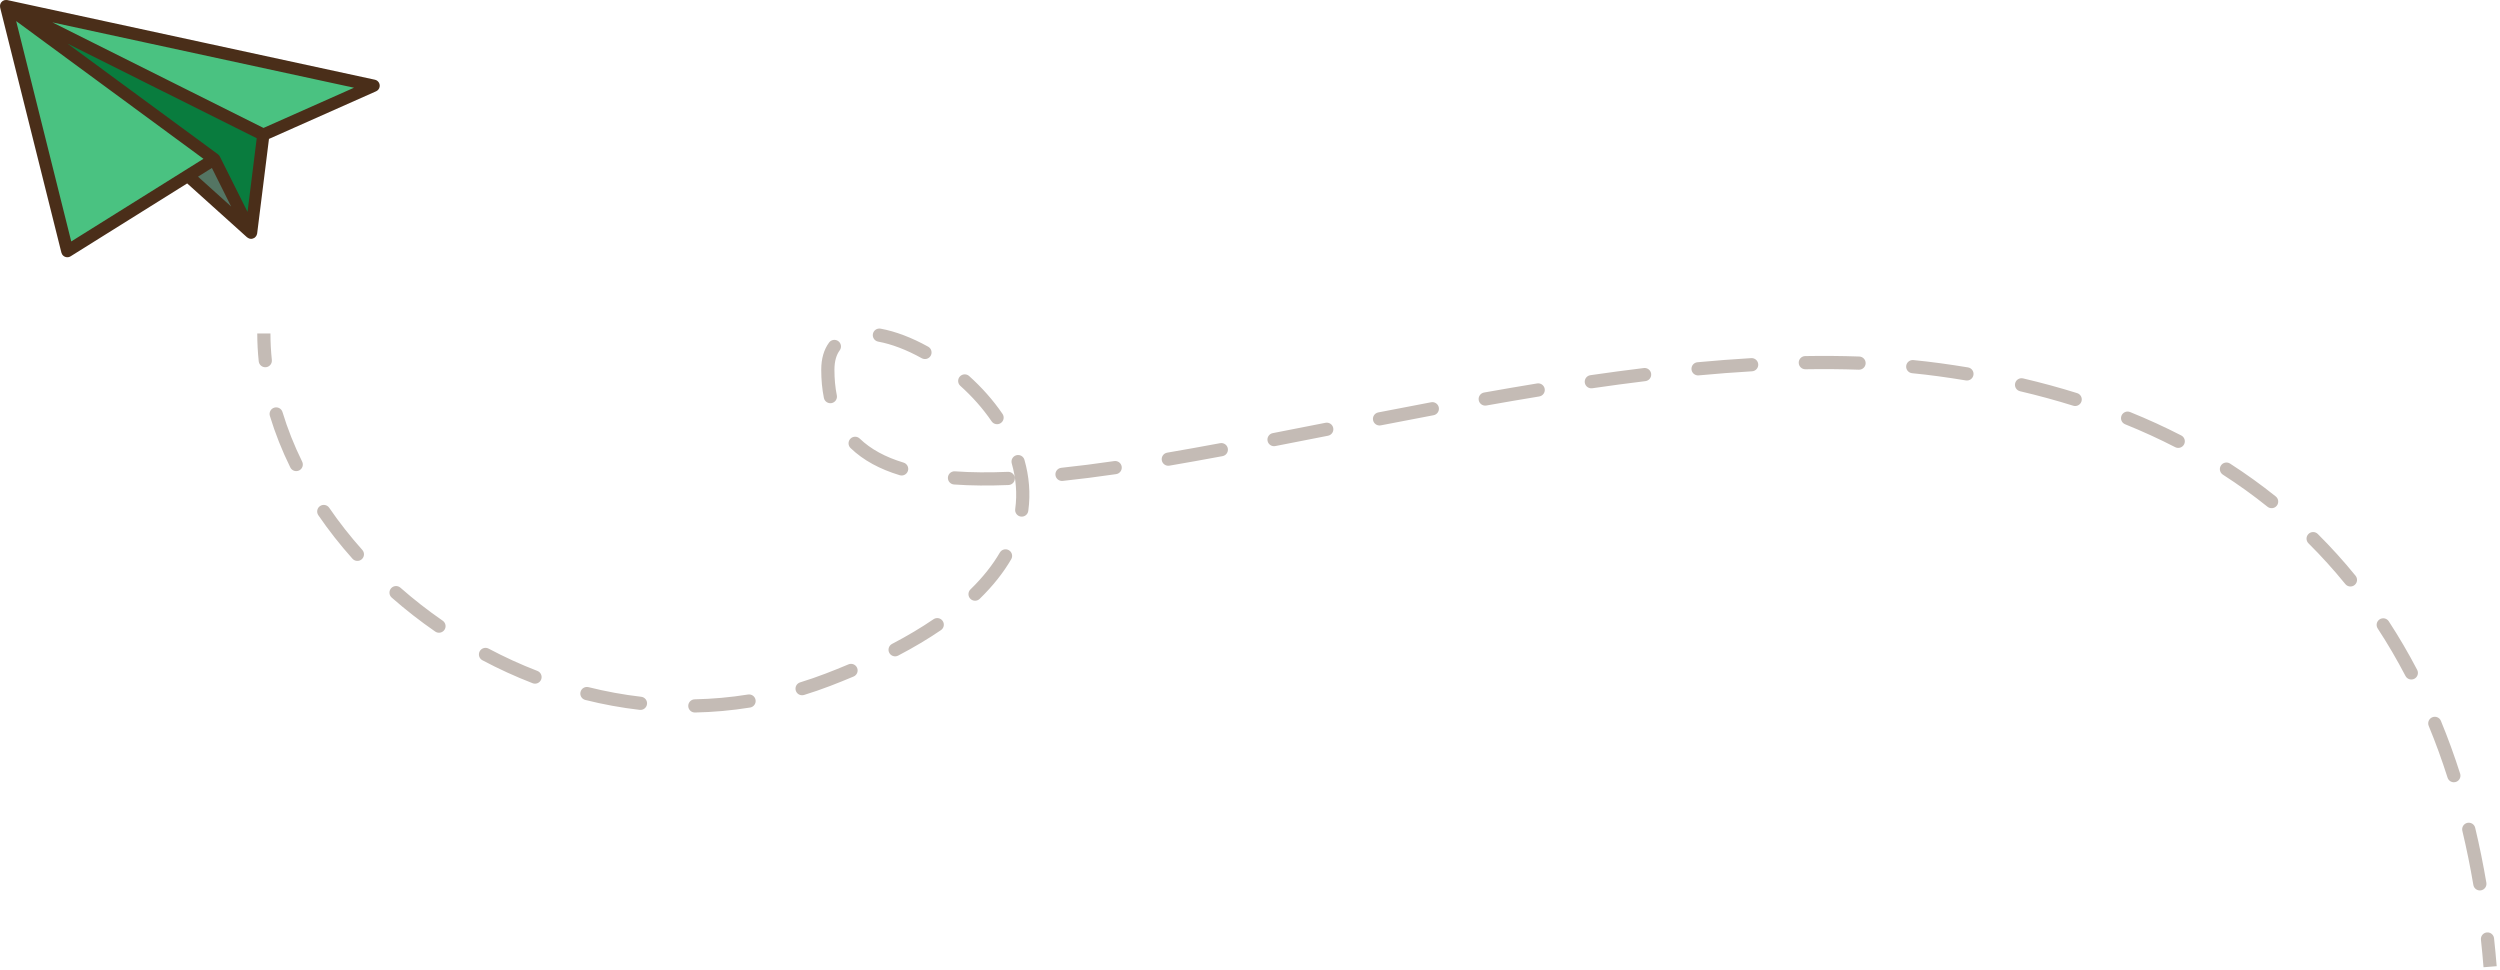 <svg width="379" height="147" viewBox="0 0 379 147" fill="none" xmlns="http://www.w3.org/2000/svg">
<path d="M38.068 35.281L0.922 0.922L32.496 24.138L38.068 35.281Z" fill="#547563"/>
<path d="M39.925 20.423L0.922 0.922L56.641 12.994L39.925 20.423Z" fill="#4AC281"/>
<path d="M39.925 20.423L38.068 35.281L32.496 24.138L0.922 0.922L39.925 20.423Z" fill="#097C3E"/>
<path d="M32.496 24.138L10.209 38.067L0.922 0.922L32.496 24.138Z" fill="#4AC281"/>
<path d="M0 0.909C0 0.875 0.003 0.84 0.008 0.806C0.012 0.77 0.022 0.736 0.031 0.7L0.036 0.674C0.042 0.654 0.036 0.634 0.047 0.613L0.052 0.602C0.069 0.566 0.087 0.53 0.108 0.496C0.118 0.478 0.119 0.456 0.13 0.438C0.141 0.419 0.152 0.416 0.161 0.403C0.175 0.379 0.191 0.355 0.208 0.332C0.227 0.309 0.251 0.294 0.271 0.273C0.292 0.253 0.302 0.244 0.318 0.231C0.334 0.217 0.36 0.187 0.384 0.169C0.392 0.164 0.397 0.155 0.405 0.15C0.413 0.144 0.431 0.14 0.443 0.132C0.518 0.097 0.592 0.063 0.667 0.029C0.686 0.024 0.707 0.029 0.726 0.022C0.765 0.014 0.803 0.009 0.842 0.007C0.885 0.001 0.927 -0.001 0.97 0C0.998 0.003 1.026 0.007 1.053 0.013C1.074 0.013 1.094 0.013 1.115 0.013L56.833 12.085C57.334 12.194 57.653 12.688 57.545 13.189C57.482 13.479 57.285 13.722 57.013 13.842L40.777 21.058L38.984 35.396C38.984 35.413 38.973 35.427 38.97 35.444C38.961 35.489 38.948 35.534 38.931 35.578C38.914 35.631 38.892 35.683 38.866 35.732C38.844 35.77 38.819 35.806 38.792 35.84C38.755 35.888 38.715 35.932 38.67 35.972C38.654 35.986 38.644 36.006 38.626 36.019C38.608 36.032 38.584 36.04 38.565 36.053C38.52 36.081 38.473 36.105 38.424 36.126C38.38 36.145 38.334 36.161 38.287 36.173C38.264 36.179 38.244 36.192 38.22 36.197C38.17 36.205 38.119 36.209 38.068 36.21C37.966 36.208 37.866 36.19 37.771 36.156C37.744 36.147 37.719 36.133 37.692 36.12C37.62 36.089 37.554 36.048 37.493 36C37.479 35.988 37.46 35.984 37.447 35.971L28.376 27.807L10.701 38.858C10.266 39.13 9.693 38.999 9.421 38.564C9.37 38.483 9.332 38.394 9.308 38.301L0.022 1.155C0.021 1.147 0.021 1.137 0.022 1.129C0.015 1.098 0.017 1.066 0.013 1.036C0.006 0.994 0.001 0.952 0 0.909ZM33.072 23.413C33.086 23.424 33.096 23.437 33.11 23.449C33.194 23.523 33.264 23.611 33.317 23.709C33.317 23.715 33.324 23.718 33.327 23.722L37.526 32.124L38.919 20.96L10.235 6.616L33.046 23.389C33.053 23.395 33.062 23.406 33.072 23.413ZM7.941 3.393L39.948 19.396L53.669 13.299L7.941 3.393ZM35.044 31.31L32.124 25.466L30.017 26.784L35.044 31.31ZM10.8 36.603L27.98 25.864L30.843 24.075L6.815 6.407L2.451 3.196L10.8 36.603Z" fill="#4A2E19"/>
<path d="M125.5 103.055L125.858 103.989L125.5 103.055ZM294 56.054L293.865 57.045L294 56.054ZM39.223 54.779C39.281 55.328 39.773 55.727 40.322 55.669C40.872 55.611 41.27 55.12 41.212 54.57L39.223 54.779ZM42.826 62.466C42.666 61.938 42.108 61.639 41.579 61.799C41.051 61.959 40.752 62.517 40.912 63.045L42.826 62.466ZM44.011 70.864C44.255 71.359 44.855 71.563 45.35 71.319C45.846 71.076 46.05 70.476 45.806 69.981L44.011 70.864ZM49.908 76.979C49.596 76.523 48.974 76.406 48.518 76.718C48.062 77.03 47.946 77.653 48.258 78.108L49.908 76.979ZM53.434 84.701C53.802 85.113 54.434 85.148 54.846 84.781C55.258 84.412 55.293 83.78 54.925 83.368L53.434 84.701ZM60.702 89.093C60.287 88.729 59.655 88.769 59.291 89.184C58.926 89.599 58.967 90.231 59.382 90.595L60.702 89.093ZM65.982 95.746C66.436 96.06 67.059 95.947 67.373 95.492C67.687 95.038 67.573 94.415 67.118 94.101L65.982 95.746ZM74.073 98.331C73.585 98.072 72.979 98.257 72.72 98.745C72.461 99.233 72.647 99.838 73.135 100.097L74.073 98.331ZM80.749 103.578C81.264 103.778 81.843 103.522 82.042 103.006C82.241 102.491 81.985 101.912 81.47 101.713L80.749 103.578ZM89.218 104.173C88.682 104.039 88.139 104.365 88.005 104.901C87.871 105.436 88.197 105.979 88.733 106.113L89.218 104.173ZM96.98 107.617C97.528 107.681 98.024 107.287 98.088 106.739C98.151 106.19 97.757 105.694 97.209 105.631L96.98 107.617ZM105.317 106.017C104.765 106.028 104.327 106.485 104.338 107.037C104.349 107.589 104.806 108.028 105.358 108.017L105.317 106.017ZM113.717 107.263C114.262 107.176 114.633 106.663 114.546 106.117C114.458 105.572 113.945 105.201 113.399 105.289L113.717 107.263ZM121.303 103.446C120.775 103.608 120.479 104.168 120.641 104.696C120.803 105.224 121.363 105.52 121.891 105.358L121.303 103.446ZM129.407 102.56C129.916 102.345 130.154 101.759 129.939 101.25C129.724 100.741 129.137 100.503 128.628 100.718L129.407 102.56ZM135.235 97.617C134.745 97.873 134.556 98.478 134.812 98.967C135.069 99.456 135.673 99.645 136.162 99.389L135.235 97.617ZM142.649 95.527C143.105 95.216 143.223 94.594 142.911 94.138C142.6 93.681 141.978 93.564 141.522 93.876L142.649 95.527ZM147.121 89.355C146.725 89.741 146.717 90.374 147.102 90.769C147.487 91.165 148.121 91.174 148.516 90.788L147.121 89.355ZM153.303 84.776C153.581 84.299 153.419 83.687 152.942 83.409C152.464 83.132 151.852 83.293 151.575 83.771L153.303 84.776ZM153.905 77.188C153.83 77.735 154.213 78.239 154.76 78.314C155.307 78.389 155.812 78.007 155.887 77.459L153.905 77.188ZM155.305 69.707C155.154 69.175 154.601 68.867 154.069 69.018C153.538 69.169 153.23 69.722 153.381 70.253L155.305 69.707ZM150.328 63.873C150.639 64.33 151.261 64.448 151.718 64.137C152.174 63.827 152.293 63.205 151.982 62.748L150.328 63.873ZM146.923 57.007C146.512 56.638 145.88 56.672 145.511 57.083C145.141 57.493 145.175 58.126 145.586 58.495L146.923 57.007ZM139.739 54.307C140.222 54.575 140.831 54.402 141.099 53.919C141.368 53.436 141.194 52.828 140.712 52.559L139.739 54.307ZM133.494 49.823C132.95 49.724 132.43 50.084 132.331 50.628C132.232 51.171 132.592 51.692 133.135 51.791L133.494 49.823ZM127.297 53.117C127.625 52.672 127.531 52.046 127.086 51.719C126.641 51.391 126.015 51.486 125.688 51.93L127.297 53.117ZM124.902 60.327C125.012 60.869 125.54 61.218 126.081 61.109C126.622 60.999 126.972 60.471 126.862 59.93L124.902 60.327ZM130.333 66.487C129.935 66.103 129.302 66.115 128.919 66.513C128.536 66.911 128.548 67.544 128.945 67.927L130.333 66.487ZM136.399 72.043C136.928 72.203 137.486 71.904 137.646 71.376C137.806 70.847 137.507 70.289 136.978 70.129L136.399 72.043ZM144.772 71.454C144.221 71.415 143.742 71.829 143.703 72.38C143.663 72.931 144.078 73.41 144.629 73.449L144.772 71.454ZM152.891 73.53C153.443 73.508 153.872 73.042 153.849 72.49C153.827 71.938 153.361 71.509 152.809 71.532L152.891 73.53ZM160.895 70.918C160.346 70.976 159.948 71.468 160.006 72.018C160.064 72.567 160.556 72.965 161.105 72.907L160.895 70.918ZM169.204 71.879C169.75 71.8 170.129 71.292 170.05 70.746C169.97 70.199 169.463 69.82 168.916 69.9L169.204 71.879ZM176.946 68.623C176.402 68.716 176.036 69.233 176.128 69.777C176.221 70.321 176.738 70.687 177.283 70.594L176.946 68.623ZM185.337 69.151C185.88 69.05 186.238 68.528 186.137 67.985C186.036 67.442 185.514 67.084 184.971 67.185L185.337 69.151ZM192.953 65.662C192.41 65.767 192.056 66.292 192.162 66.834C192.267 67.376 192.792 67.731 193.334 67.625L192.953 65.662ZM201.331 66.056C201.873 65.949 202.225 65.423 202.118 64.881C202.012 64.34 201.486 63.987 200.944 64.094L201.331 66.056ZM208.945 62.522C208.403 62.628 208.049 63.153 208.155 63.695C208.26 64.237 208.785 64.591 209.327 64.485L208.945 62.522ZM217.328 62.948C217.87 62.845 218.227 62.322 218.125 61.78C218.023 61.237 217.5 60.88 216.957 60.982L217.328 62.948ZM224.984 59.507C224.44 59.604 224.078 60.124 224.175 60.667C224.272 61.211 224.791 61.573 225.335 61.476L224.984 59.507ZM233.352 60.103C233.897 60.013 234.267 59.499 234.177 58.954C234.088 58.409 233.574 58.04 233.029 58.129L233.352 60.103ZM241.101 56.879C240.554 56.959 240.175 57.466 240.255 58.013C240.334 58.559 240.841 58.938 241.388 58.859L241.101 56.879ZM249.444 57.78C249.992 57.713 250.383 57.215 250.316 56.666C250.249 56.118 249.75 55.728 249.202 55.795L249.444 57.78ZM257.334 54.916C256.784 54.968 256.38 55.455 256.431 56.005C256.482 56.555 256.97 56.959 257.519 56.908L257.334 54.916ZM265.609 56.289C266.16 56.257 266.581 55.784 266.549 55.232C266.517 54.681 266.043 54.26 265.492 54.292L265.609 56.289ZM273.67 53.98C273.118 53.989 272.677 54.444 272.687 54.996C272.696 55.548 273.151 55.989 273.703 55.98L273.67 53.98ZM281.797 56.048C282.349 56.067 282.812 55.635 282.831 55.083C282.85 54.532 282.419 54.068 281.867 54.049L281.797 56.048ZM290.071 54.588C289.521 54.534 289.031 54.935 288.977 55.485C288.923 56.035 289.325 56.524 289.874 56.578L290.071 54.588ZM298.024 57.673C298.569 57.764 299.084 57.396 299.175 56.851C299.266 56.306 298.898 55.791 298.353 55.7L298.024 57.673ZM306.696 57.365C306.159 57.239 305.62 57.572 305.495 58.11C305.369 58.648 305.702 59.186 306.24 59.312L306.696 57.365ZM314.298 61.507C314.825 61.672 315.386 61.378 315.551 60.851C315.716 60.324 315.422 59.763 314.895 59.598L314.298 61.507ZM322.921 62.466C322.409 62.258 321.826 62.505 321.619 63.017C321.411 63.529 321.658 64.112 322.17 64.319L322.921 62.466ZM329.764 67.793C330.256 68.045 330.858 67.852 331.111 67.361C331.363 66.869 331.17 66.266 330.678 66.014L329.764 67.793ZM338.072 70.276C337.608 69.977 336.989 70.111 336.69 70.575C336.391 71.039 336.525 71.658 336.989 71.957L338.072 70.276ZM343.752 76.822C344.183 77.167 344.813 77.098 345.158 76.667C345.503 76.236 345.434 75.607 345.003 75.261L343.752 76.822ZM351.374 80.949C350.982 80.56 350.349 80.562 349.96 80.953C349.571 81.345 349.573 81.978 349.965 82.368L351.374 80.949ZM355.55 88.544C355.898 88.973 356.528 89.039 356.957 88.69C357.386 88.342 357.451 87.713 357.103 87.284L355.55 88.544ZM362.135 94.185C361.833 93.722 361.213 93.592 360.751 93.894C360.288 94.197 360.158 94.816 360.46 95.279L362.135 94.185ZM364.672 102.476C364.927 102.966 365.531 103.155 366.021 102.9C366.51 102.644 366.7 102.04 366.444 101.551L364.672 102.476ZM370.041 109.282C369.831 108.771 369.246 108.528 368.736 108.738C368.225 108.949 367.982 109.533 368.192 110.044L370.041 109.282ZM371.051 117.895C371.219 118.422 371.782 118.712 372.308 118.544C372.834 118.376 373.125 117.814 372.957 117.288L371.051 117.895ZM375.237 125.49C375.108 124.953 374.569 124.621 374.031 124.75C373.494 124.878 373.163 125.418 373.291 125.955L375.237 125.49ZM374.961 134.16C375.053 134.704 375.57 135.071 376.114 134.978C376.659 134.886 377.025 134.37 376.933 133.825L374.961 134.16ZM378.098 142.245C378.038 141.696 377.545 141.299 376.996 141.359C376.447 141.418 376.05 141.912 376.11 142.461L378.098 142.245ZM39 50.555C39 51.963 39.076 53.372 39.223 54.779L41.212 54.57C41.072 53.231 41 51.891 41 50.555H39ZM40.912 63.045C41.714 65.695 42.755 68.309 44.011 70.864L45.806 69.981C44.595 67.519 43.595 65.005 42.826 62.466L40.912 63.045ZM48.258 78.108C49.817 80.387 51.549 82.591 53.434 84.701L54.925 83.368C53.096 81.321 51.418 79.184 49.908 76.979L48.258 78.108ZM59.382 90.595C61.463 92.425 63.668 94.148 65.982 95.746L67.118 94.101C64.869 92.547 62.725 90.871 60.702 89.093L59.382 90.595ZM73.135 100.097C75.59 101.401 78.133 102.567 80.749 103.578L81.47 101.713C78.93 100.731 76.459 99.598 74.073 98.331L73.135 100.097ZM88.733 106.113C91.432 106.788 94.186 107.295 96.98 107.617L97.209 105.631C94.503 105.318 91.835 104.827 89.218 104.173L88.733 106.113ZM105.358 108.017C108.126 107.96 110.917 107.714 113.717 107.263L113.399 105.289C110.692 105.724 107.994 105.962 105.317 106.017L105.358 108.017ZM121.891 105.358C123.215 104.951 124.538 104.495 125.858 103.989L125.142 102.121C123.864 102.611 122.584 103.052 121.303 103.446L121.891 105.358ZM125.858 103.989C127.085 103.518 128.267 103.042 129.407 102.56L128.628 100.718C127.51 101.191 126.349 101.659 125.142 102.121L125.858 103.989ZM136.162 99.389C138.571 98.129 140.727 96.839 142.649 95.527L141.522 93.876C139.671 95.139 137.582 96.389 135.235 97.617L136.162 99.389ZM148.516 90.788C150.548 88.81 152.127 86.799 153.303 84.776L151.575 83.771C150.5 85.618 149.039 87.488 147.121 89.355L148.516 90.788ZM155.887 77.459C156.254 74.782 156.006 72.175 155.305 69.707L153.381 70.253C154.014 72.482 154.231 74.809 153.905 77.188L155.887 77.459ZM151.982 62.748C150.54 60.628 148.803 58.697 146.923 57.007L145.586 58.495C147.361 60.089 148.986 61.901 150.328 63.873L151.982 62.748ZM140.712 52.559C138.251 51.19 135.761 50.236 133.494 49.823L133.135 51.791C135.139 52.156 137.422 53.017 139.739 54.307L140.712 52.559ZM125.688 51.93C124.896 53.004 124.5 54.395 124.5 56.054H126.5C126.5 54.709 126.818 53.767 127.297 53.117L125.688 51.93ZM124.5 56.054C124.5 57.584 124.635 59.008 124.902 60.327L126.862 59.93C126.624 58.756 126.5 57.468 126.5 56.054H124.5ZM128.945 67.927C130.902 69.811 133.429 71.145 136.399 72.043L136.978 70.129C134.226 69.297 132.005 68.097 130.333 66.487L128.945 67.927ZM144.629 73.449C147.192 73.633 149.955 73.65 152.891 73.53L152.809 71.532C149.93 71.649 147.244 71.632 144.772 71.454L144.629 73.449ZM161.105 72.907C163.707 72.633 166.411 72.285 169.204 71.879L168.916 69.9C166.144 70.303 163.467 70.647 160.895 70.918L161.105 72.907ZM177.283 70.594C179.909 70.146 182.597 69.662 185.337 69.151L184.971 67.185C182.238 67.694 179.56 68.177 176.946 68.623L177.283 70.594ZM193.334 67.625C195.964 67.114 198.632 66.588 201.331 66.056L200.944 64.094C198.245 64.626 195.579 65.151 192.953 65.662L193.334 67.625ZM209.327 64.485C211.975 63.969 214.643 63.454 217.328 62.948L216.957 60.982C214.267 61.49 211.594 62.005 208.945 62.522L209.327 64.485ZM225.335 61.476C228.001 61.001 230.675 60.541 233.352 60.103L233.029 58.129C230.341 58.569 227.658 59.031 224.984 59.507L225.335 61.476ZM241.388 58.859C244.079 58.468 246.767 58.106 249.444 57.78L249.202 55.795C246.508 56.123 243.806 56.487 241.101 56.879L241.388 58.859ZM257.519 56.908C260.236 56.654 262.935 56.446 265.609 56.289L265.492 54.292C262.793 54.451 260.071 54.661 257.334 54.916L257.519 56.908ZM273.703 55.98C276.438 55.935 279.139 55.955 281.797 56.048L281.867 54.049C279.171 53.955 276.437 53.934 273.67 53.98L273.703 55.98ZM289.874 56.578C291.219 56.711 292.55 56.866 293.865 57.045L294.135 55.063C292.794 54.881 291.439 54.723 290.071 54.588L289.874 56.578ZM293.865 57.045C295.273 57.236 296.66 57.446 298.024 57.673L298.353 55.7C296.968 55.47 295.562 55.257 294.135 55.063L293.865 57.045ZM306.24 59.312C309.025 59.965 311.71 60.697 314.298 61.507L314.895 59.598C312.259 58.774 309.527 58.028 306.696 57.365L306.24 59.312ZM322.17 64.319C324.816 65.39 327.346 66.55 329.764 67.793L330.678 66.014C328.205 64.743 325.621 63.559 322.921 62.466L322.17 64.319ZM336.989 71.957C339.368 73.489 341.62 75.113 343.752 76.822L345.003 75.261C342.817 73.509 340.508 71.845 338.072 70.276L336.989 71.957ZM349.965 82.368C351.952 84.342 353.812 86.404 355.55 88.544L357.103 87.284C355.32 85.089 353.413 82.975 351.374 80.949L349.965 82.368ZM360.46 95.279C361.981 97.607 363.383 100.008 364.672 102.476L366.444 101.551C365.127 99.027 363.692 96.569 362.135 94.185L360.46 95.279ZM368.192 110.044C369.249 112.607 370.2 115.227 371.051 117.895L372.957 117.288C372.089 114.569 371.12 111.898 370.041 109.282L368.192 110.044ZM373.291 125.955C373.937 128.653 374.491 131.391 374.961 134.16L376.933 133.825C376.456 131.015 375.893 128.234 375.237 125.49L373.291 125.955ZM376.11 142.461C376.26 143.847 376.391 145.238 376.503 146.635L378.497 146.474C378.383 145.06 378.25 143.65 378.098 142.245L376.11 142.461Z" fill="#C4BBB5"/>
</svg>
